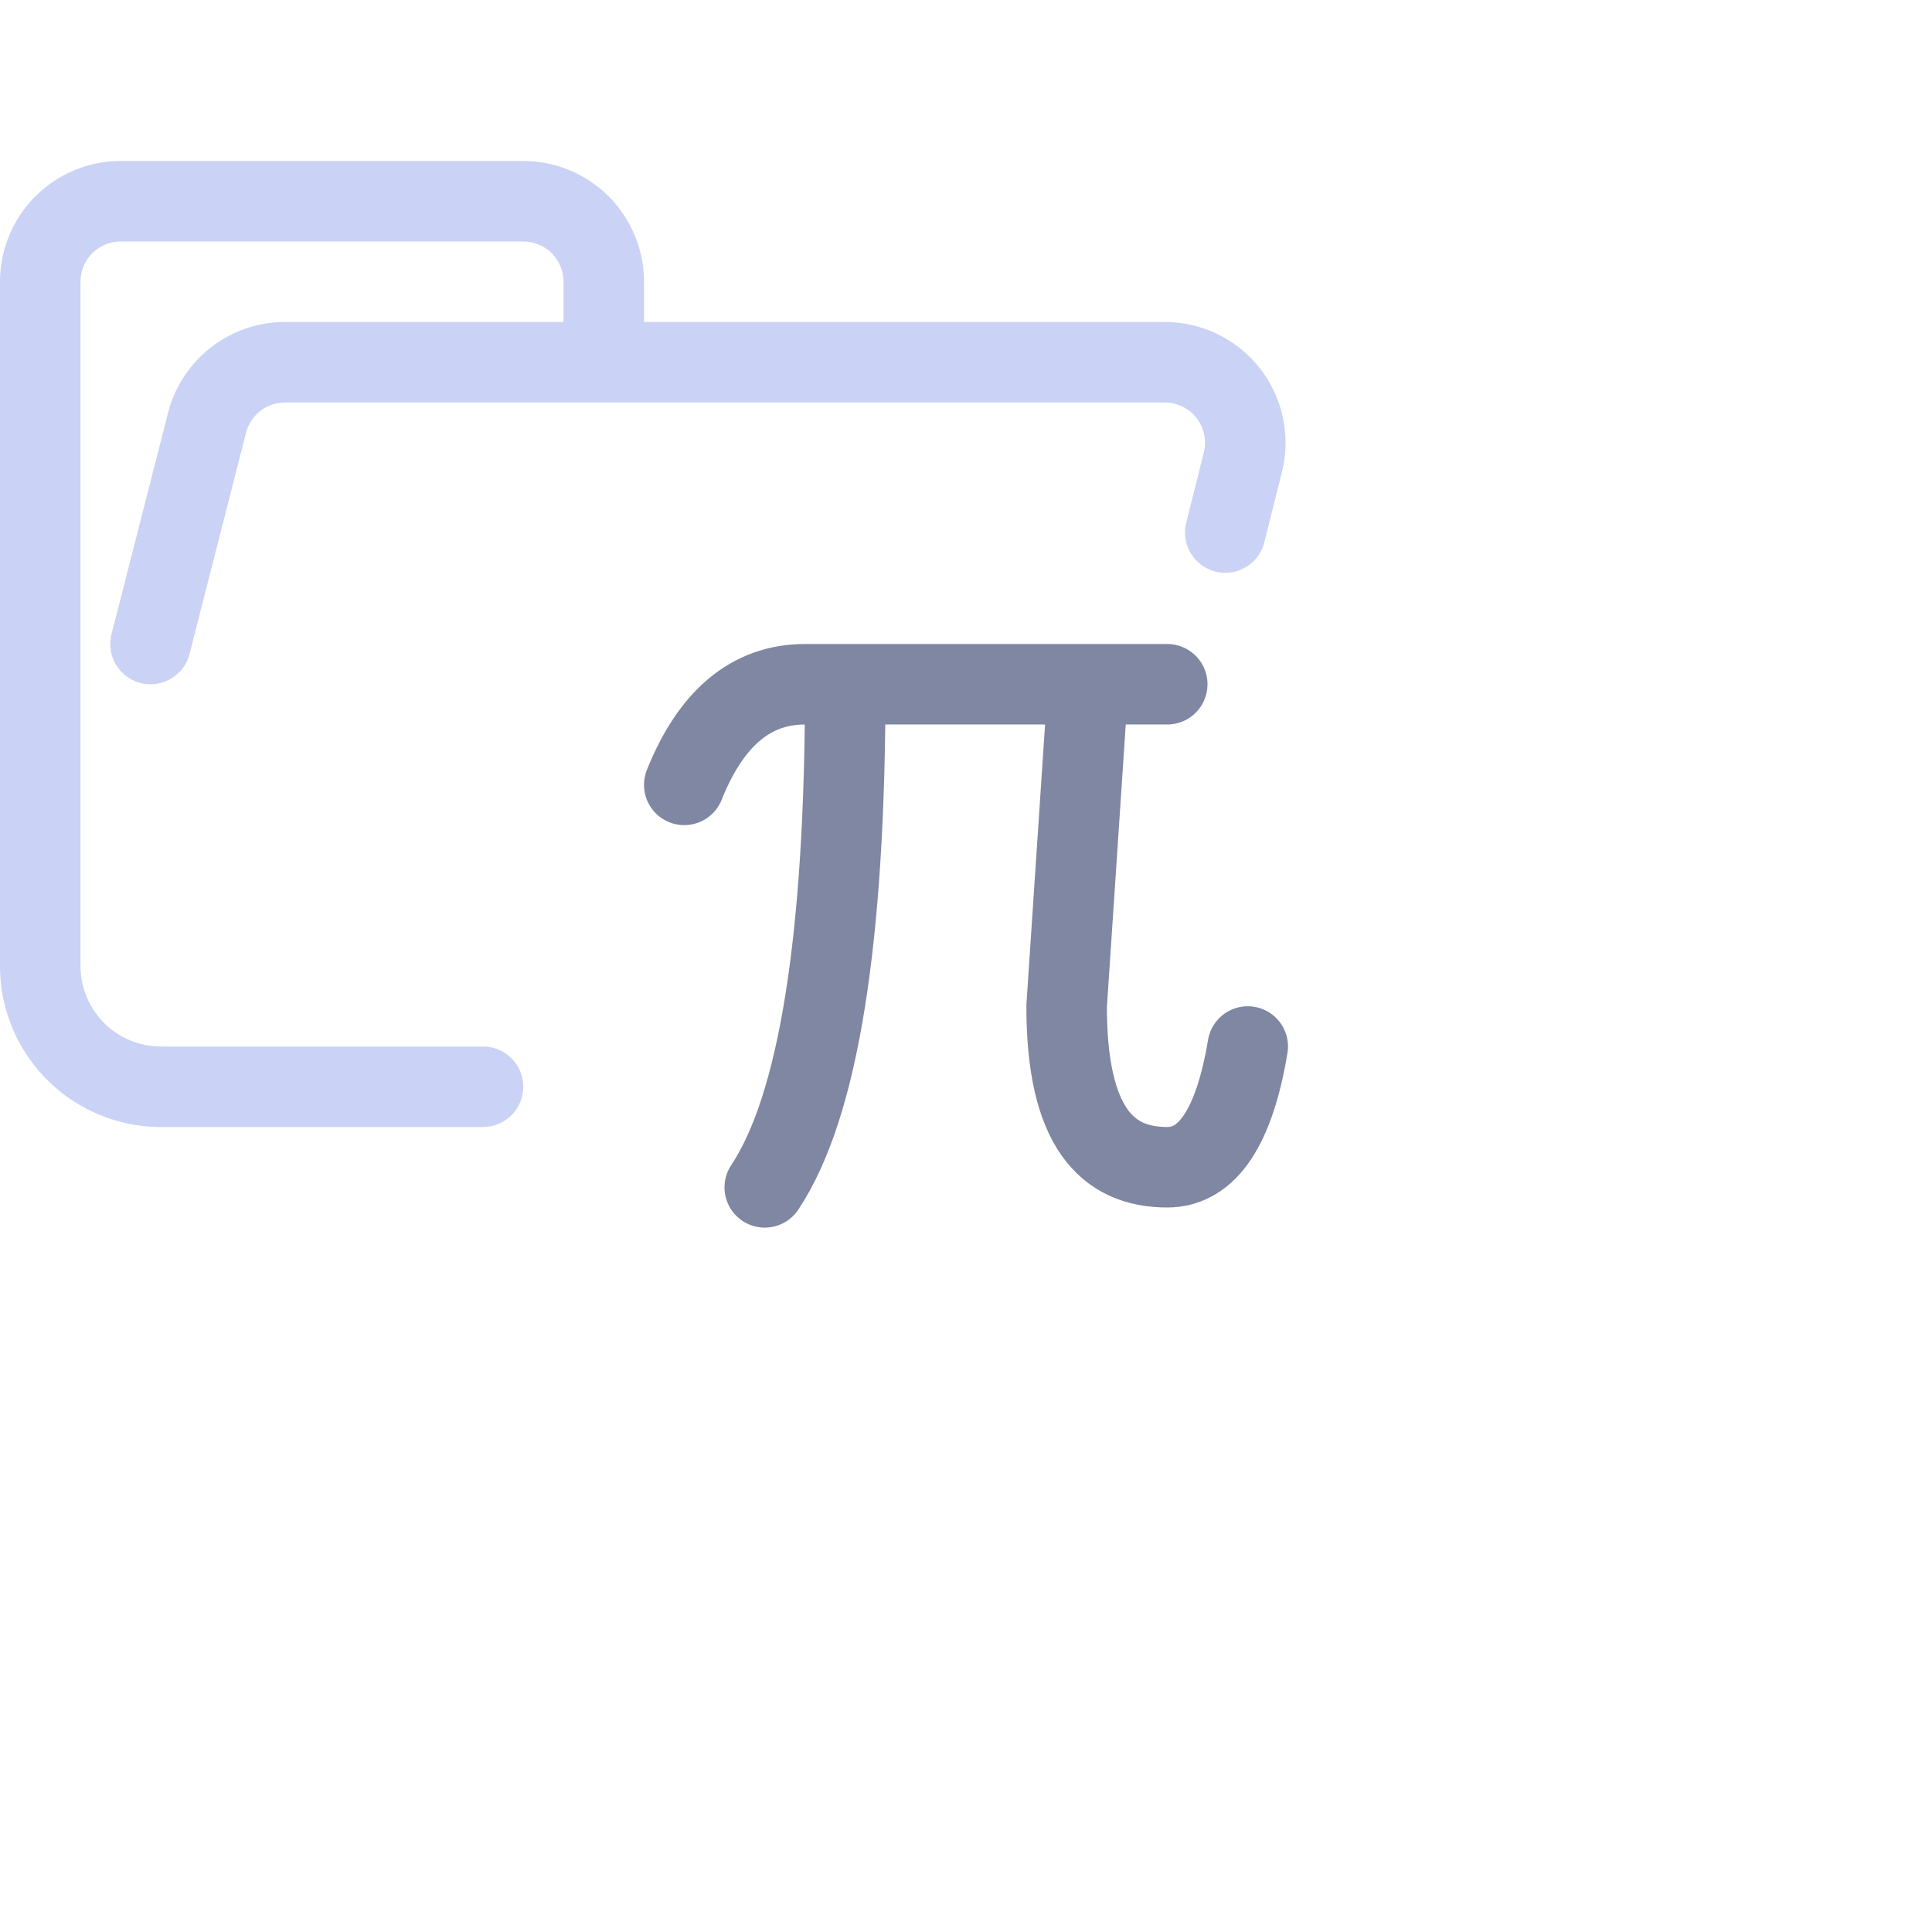 <?xml version='1.0' encoding='UTF-8'?>
<svg xmlns="http://www.w3.org/2000/svg" viewBox="0 0 24 24">
  <g fill="none" stroke-linecap="round" stroke-linejoin="round">
    <path stroke="#cad3f5" d="m1.87 8 .7-2.74a1 1 0 01.96-.76h10.94a1 1 0 01.97 1.24l-.219.875M6 13.5H2A1.5 1.5 0 01.5 12V3.5a1 1 0 011-1h5a1 1 0 011 1v1"/>
    <path stroke="#8087a2" d="M9.5 14.75q1-1.5 1-6.25m4 0H10q-1 0-1.5 1.25m5-1-.25 3.75c0 1.5.5 2 1.25 2q.75 0 1-1.5"/>
  </g>
</svg>

